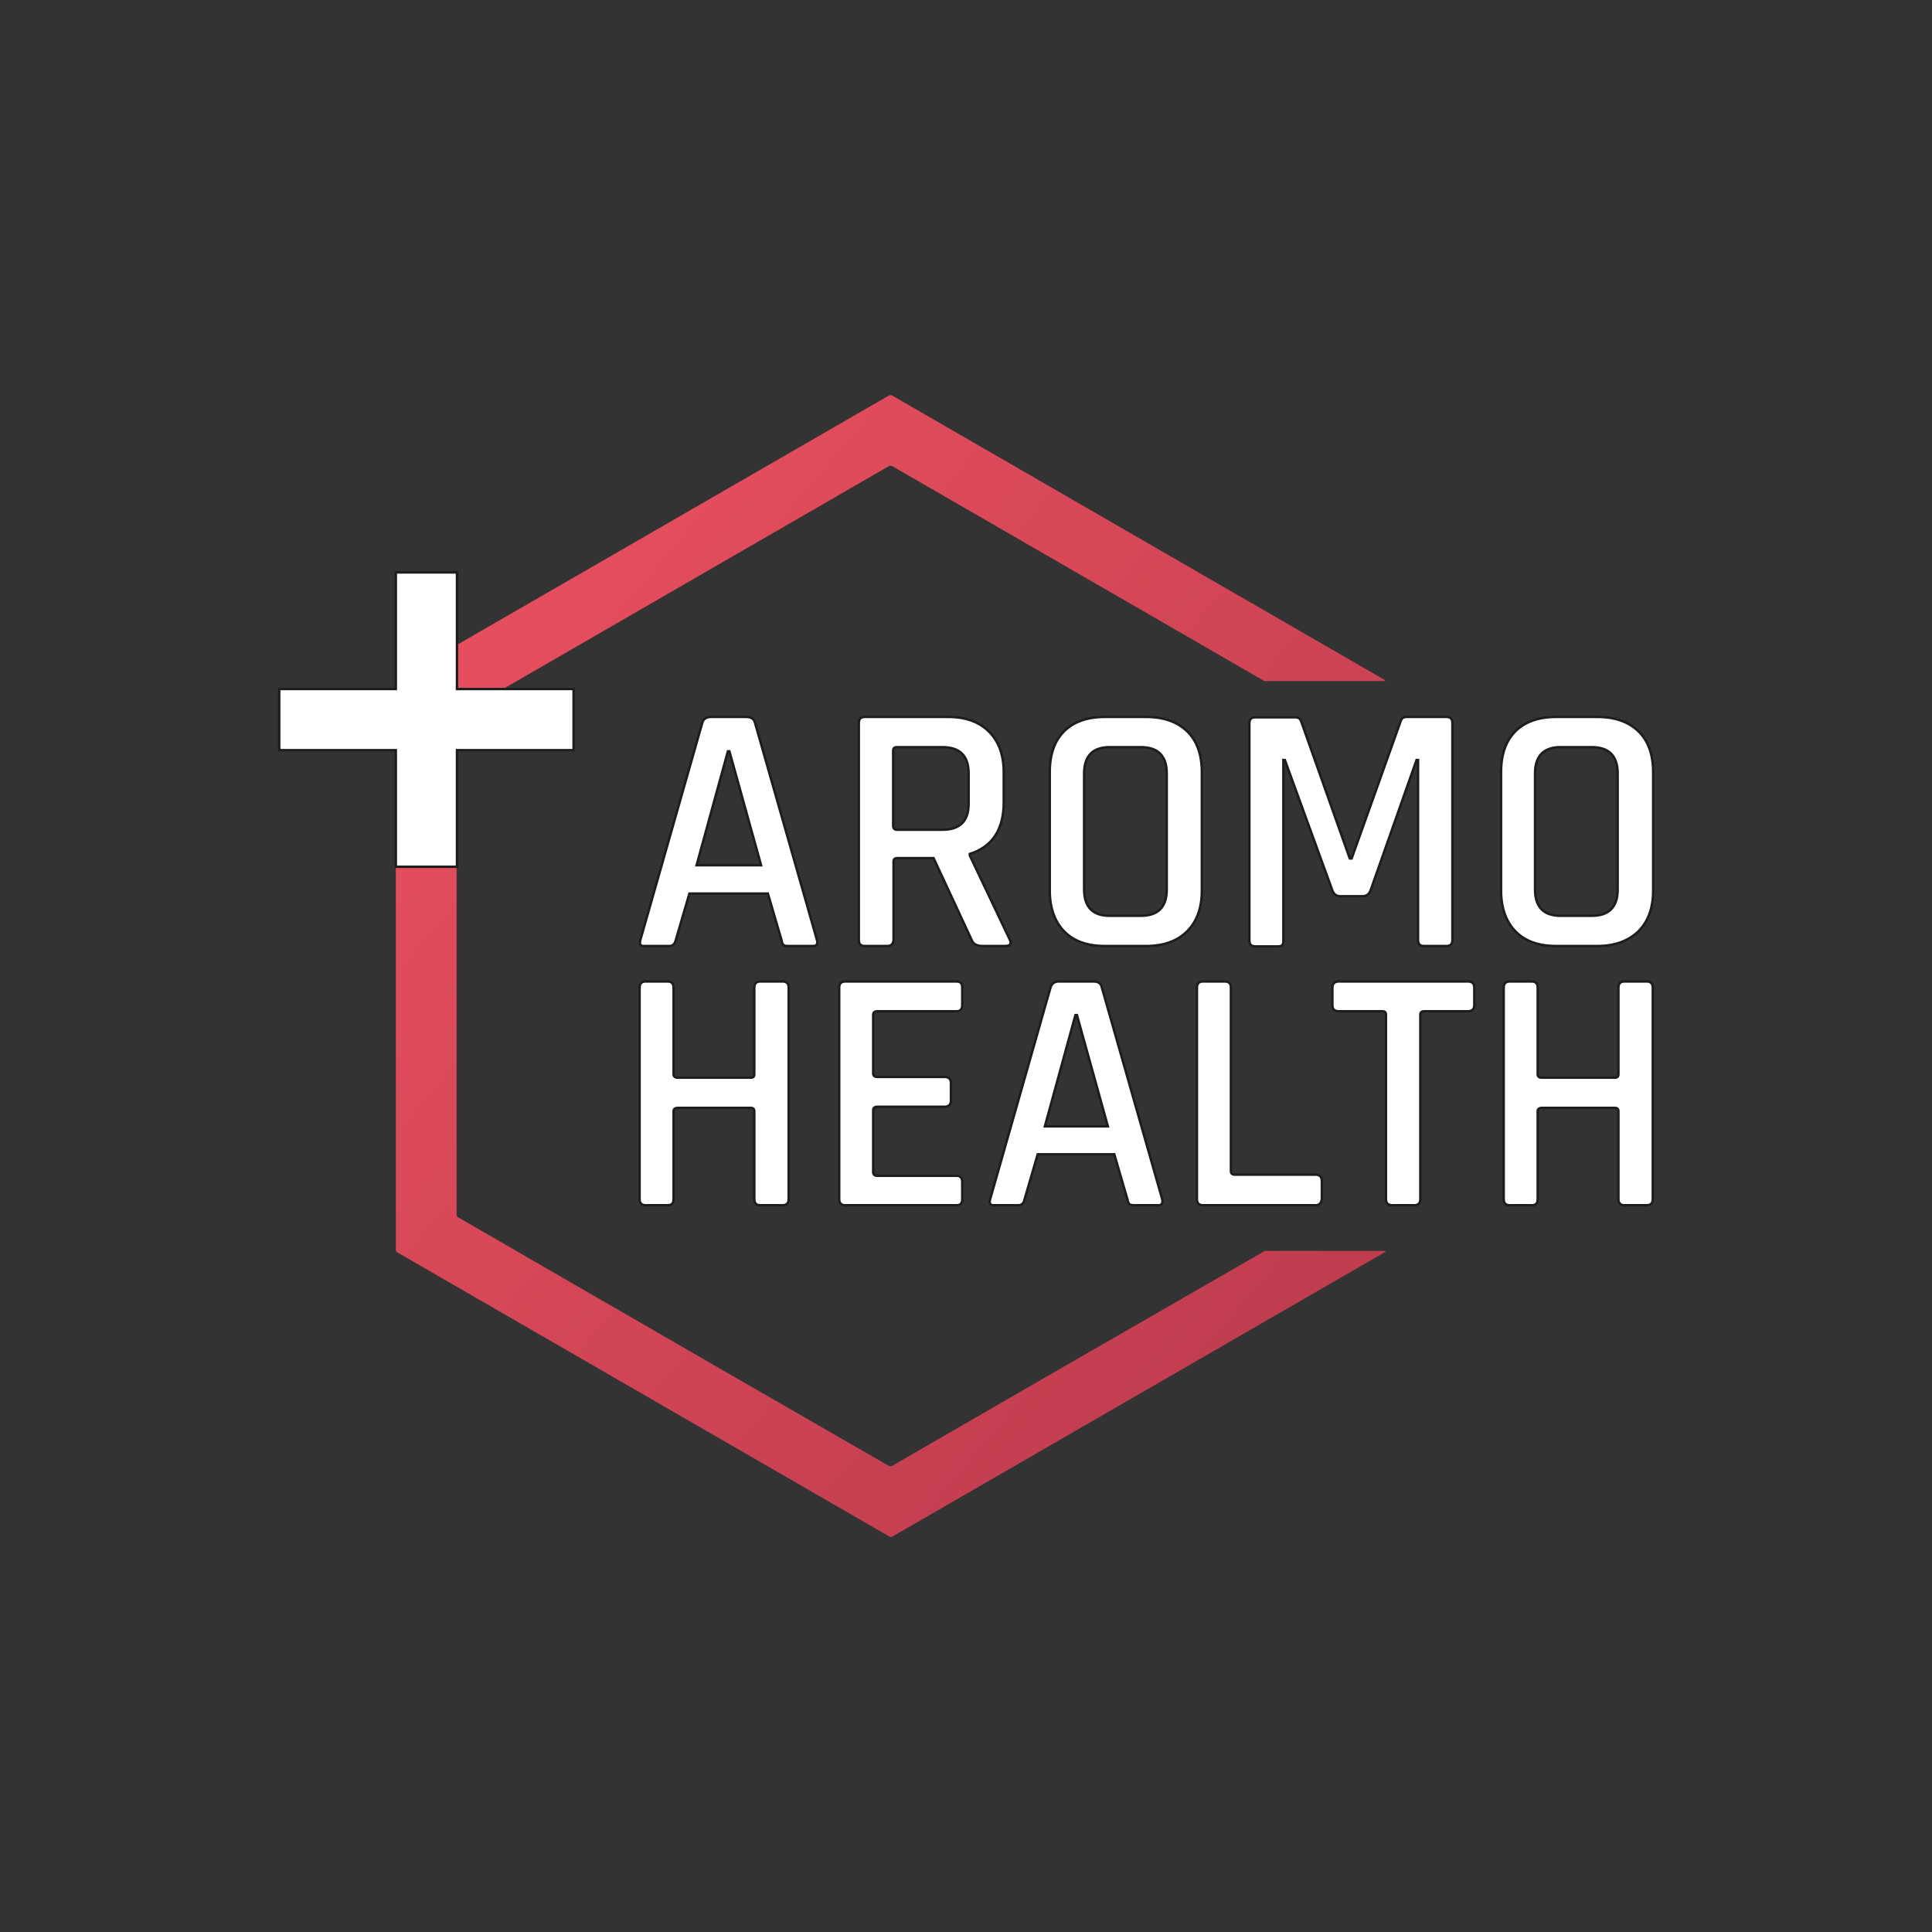 <?xml version="1.0" encoding="utf-8"?>
<!-- Generator: Adobe Illustrator 26.3.1, SVG Export Plug-In . SVG Version: 6.00 Build 0)  -->
<svg version="1.1" id="Layer_1" xmlns="http://www.w3.org/2000/svg" xmlns:xlink="http://www.w3.org/1999/xlink" x="0px" y="0px"
	 viewBox="0 0 512 512" style="enable-background:new 0 0 512 512;" xml:space="preserve">
<rect x="0" y="0" width="512" height="512" fill="#333333" stroke="none"/>
<style type="text/css">
	.st0{fill:#FFFFFF;stroke:#1D1D1B;stroke-width:0.64;stroke-miterlimit:10;}
	.st1{display:none;}
	.st2{display:inline;}
	.st3{fill:#B93A4D;}
	.st4{fill:url(#SVGID_1_);}
</style>
<g>
	<g>
		<g>
			<path class="st0" d="M177.4,250.7h-6.8c-0.9,0-1.2-0.5-0.9-1.6l16.4-57.5c0.3-1.1,1.1-1.6,2.3-1.6h9.4c1.3,0,2,0.5,2.3,1.6
				l16.4,57.5c0.3,1.1-0.1,1.6-1,1.6h-6.7c-0.6,0-1-0.1-1.2-0.3c-0.2-0.2-0.4-0.6-0.5-1.3l-3.6-12.3h-20.8l-3.6,12.3
				C178.8,250.2,178.3,250.7,177.4,250.7z M192.9,199.1l-8.3,30.2h17.1l-8.4-30.2H192.9z"/>
		</g>
		<g>
			<path class="st0" d="M235.1,250.7h-5.9c-1.1,0-1.6-0.5-1.6-1.6v-57.5c0-1.1,0.5-1.6,1.6-1.6h22.1c4.6,0,8.2,1.3,10.8,3.9
				c2.6,2.6,3.9,6.2,3.9,10.8v7.9c0,7.2-3,11.8-9,13.7v0.4l10.5,22.1c0.7,1.3,0.3,1.9-1.2,1.9h-5.9c-1.5,0-2.5-0.5-2.9-1.6
				l-10.1-21.7h-9.5c-0.8,0-1.1,0.3-1.1,0.9v20.8C236.7,250.2,236.2,250.7,235.1,250.7z M237.7,219.9h12c4.7,0,7-2.3,7-6.9V205
				c0-4.7-2.3-7-7-7h-12c-0.7,0-1,0.3-1,0.9v19.9C236.7,219.5,237,219.9,237.7,219.9z"/>
		</g>
		<g>
			<path class="st0" d="M303.7,250.7h-10.9c-4.7,0-8.3-1.3-10.8-3.9c-2.5-2.6-3.8-6.2-3.8-10.8v-31.4c0-4.7,1.3-8.3,3.8-10.8
				c2.5-2.5,6.1-3.8,10.8-3.8h10.9c4.7,0,8.3,1.3,10.9,3.8c2.6,2.5,3.9,6.2,3.9,10.8v31.4c0,4.6-1.3,8.2-3.9,10.8
				C312,249.4,308.4,250.7,303.7,250.7z M294.1,242.7h8.2c4.6,0,6.9-2.3,6.9-7V205c0-4.7-2.3-7-6.9-7h-8.2c-4.5,0-6.8,2.3-6.8,7
				v30.7C287.3,240.4,289.6,242.7,294.1,242.7z"/>
		</g>
		<g>
			<path class="st0" d="M372.7,190h10.6c1.1,0,1.6,0.5,1.6,1.6v57.5c0,1.1-0.5,1.6-1.6,1.6h-5.9c-1.1,0-1.6-0.5-1.6-1.6v-47.7h-0.4
				L363.2,236c-0.4,1-1.1,1.5-2.1,1.5h-6c-0.9,0-1.6-0.5-2-1.5l-12.6-34.6h-0.4v47.8c0,0.6-0.1,1.1-0.3,1.3
				c-0.2,0.2-0.6,0.3-1.3,0.3h-5.8c-1.1,0-1.6-0.5-1.6-1.6v-57.5c0-1.1,0.5-1.6,1.6-1.6h10.6c0.7,0,1.2,0.3,1.5,1l12.9,36.4h0.5
				l13-36.4C371.4,190.4,371.9,190,372.7,190z"/>
		</g>
		<g>
			<path class="st0" d="M423.3,250.7h-10.9c-4.7,0-8.3-1.3-10.8-3.9c-2.5-2.6-3.8-6.2-3.8-10.8v-31.4c0-4.7,1.3-8.3,3.8-10.8
				c2.5-2.5,6.1-3.8,10.8-3.8h10.9c4.7,0,8.3,1.3,10.9,3.8c2.6,2.5,3.9,6.2,3.9,10.8v31.4c0,4.6-1.3,8.2-3.9,10.8
				C431.5,249.4,427.9,250.7,423.3,250.7z M413.6,242.7h8.2c4.6,0,6.9-2.3,6.9-7V205c0-4.7-2.3-7-6.9-7h-8.2c-4.5,0-6.8,2.3-6.8,7
				v30.7C406.8,240.4,409.1,242.7,413.6,242.7z"/>
		</g>
	</g>
	<g class="st1">
		<g class="st2">
			<path class="st3" d="M171.7,322h-1.3c-0.5,0-0.8-0.3-0.8-0.9V261c0-0.6,0.3-0.9,0.8-0.9h1.3c0.5,0,0.8,0.3,0.8,0.9v27.3
				c0,0.5,0.3,0.8,0.9,0.8h29.8c0.6,0,0.9-0.3,0.9-0.8V261c0-0.6,0.3-0.9,0.8-0.9h1.3c0.5,0,0.8,0.3,0.8,0.9v60.1
				c0,0.6-0.3,0.9-0.8,0.9h-1.3c-0.5,0-0.8-0.3-0.8-0.9v-28.5c0-0.5-0.3-0.8-0.9-0.8h-29.8c-0.6,0-0.9,0.3-0.9,0.8v28.5
				C172.5,321.7,172.2,322,171.7,322z"/>
		</g>
		<g class="st2">
			<path class="st3" d="M251.9,322h-29.2c-0.5,0-0.8-0.3-0.8-0.9V261c0-0.6,0.3-0.9,0.8-0.9h29.2c0.6,0,0.9,0.3,0.9,0.8v1.2
				c0,0.5-0.3,0.8-0.9,0.8h-26.2c-0.6,0-0.9,0.3-0.9,0.8v24.7c0,0.5,0.3,0.8,0.9,0.8h23.7c0.6,0,0.9,0.3,0.9,0.8v1.2
				c0,0.5-0.3,0.8-0.9,0.8h-23.7c-0.6,0-0.9,0.3-0.9,0.8v26c0,0.5,0.3,0.8,0.9,0.8h26.2c0.6,0,0.9,0.3,0.9,0.8v1.2
				C252.7,321.7,252.4,322,251.9,322z"/>
		</g>
		<g class="st2">
			<path class="st3" d="M266,322h-1.3c-0.6,0-0.8-0.3-0.6-0.9l20.2-60.1c0.2-0.6,0.5-0.9,1-0.9h2.3c0.4,0,0.8,0.3,1,0.9l20.2,60.1
				c0.2,0.6,0,0.9-0.6,0.9h-1.4c-0.4,0-0.8-0.3-1-0.9l-5.9-16.7H273l-5.9,16.7C266.8,321.7,266.5,322,266,322z M286.2,263.8
				L274,301.5h24.8l-12.2-37.7H286.2z"/>
		</g>
		<g class="st2">
			<path class="st3" d="M352,322h-30.3c-0.5,0-0.8-0.3-0.8-0.9V261c0-0.6,0.3-0.9,0.8-0.9h1.3c0.5,0,0.8,0.3,0.8,0.9v57.3
				c0,0.5,0.3,0.8,0.9,0.8H352c0.6,0,0.9,0.3,0.9,0.8v1.3C352.9,321.7,352.6,322,352,322z"/>
		</g>
		<g class="st2">
			<path class="st3" d="M371.6,322h-1.3c-0.5,0-0.8-0.3-0.8-0.9v-57.5c0-0.5-0.3-0.8-0.9-0.8h-14.8c-0.6,0-0.9-0.3-0.9-0.8v-1.2
				c0-0.5,0.3-0.8,0.9-0.8h34.2c0.6,0,0.9,0.3,0.9,0.8v1.2c0,0.5-0.3,0.8-0.9,0.8h-14.8c-0.6,0-0.9,0.3-0.9,0.8v57.5
				C372.4,321.7,372.1,322,371.6,322z"/>
		</g>
		<g class="st2">
			<path class="st3" d="M402.8,322h-1.3c-0.5,0-0.8-0.3-0.8-0.9V261c0-0.6,0.3-0.9,0.8-0.9h1.3c0.5,0,0.8,0.3,0.8,0.9v27.3
				c0,0.5,0.3,0.8,0.9,0.8h29.8c0.6,0,0.9-0.3,0.9-0.8V261c0-0.6,0.3-0.9,0.8-0.9h1.3c0.5,0,0.8,0.3,0.8,0.9v60.1
				c0,0.6-0.3,0.9-0.8,0.9h-1.3c-0.5,0-0.8-0.3-0.8-0.9v-28.5c0-0.5-0.3-0.8-0.9-0.8h-29.8c-0.6,0-0.9,0.3-0.9,0.8v28.5
				C403.6,321.7,403.3,322,402.8,322z"/>
		</g>
	</g>
	<linearGradient id="SVGID_1_" gradientUnits="userSpaceOnUse" x1="64.958" y1="111.067" x2="381.739" y2="379.467">
		<stop  offset="0" style="stop-color:#F15362"/>
		<stop  offset="1" style="stop-color:#B93A4D"/>
	</linearGradient>
	<path class="st4" d="M237.4,387.9l-1,0.6c-0.2,0.1-0.5,0.1-0.8,0l-44.1-25.4c0,0,0,0,0,0l-70.1-40.5c-0.2-0.1-0.4-0.4-0.4-0.7
		V190.1c0-0.3,0.1-0.5,0.4-0.7l11.9-6.8l102.3-59.1c0.2-0.1,0.5-0.1,0.8,0l98.7,57h32c-0.1-0.2-0.2-0.3-0.3-0.4l-130.4-75.3
		c-0.2-0.1-0.5-0.1-0.8,0l-114.5,66.1l-15.8,9.1c-0.2,0.1-0.4,0.4-0.4,0.7v150.5c0,0.3,0.1,0.5,0.4,0.7l130.4,75.3
		c0.1,0.1,0.3,0.1,0.4,0.1c0.1,0,0.3,0,0.4-0.1l130.4-75.3c0.2-0.1,0.3-0.2,0.3-0.4h-32L280.5,363c0,0,0,0,0,0L237.4,387.9"/>
	<polygon class="st0" points="152,182.6 121.1,182.6 121.1,151.7 104.9,151.7 104.9,182.6 74,182.6 74,198.8 104.9,198.8 
		104.9,229.7 121.1,229.7 121.1,198.8 152,198.8 	"/>
	<g>
		<path class="st0" d="M176.9,319.4h-5.8c-1,0-1.6-0.5-1.6-1.6v-56.1c0-1,0.5-1.6,1.6-1.6h5.8c1,0,1.6,0.5,1.6,1.6v23
			c0,0.6,0.4,0.9,1.1,0.9h19.4c0.6,0,0.9-0.3,0.9-0.9v-23c0-1,0.5-1.6,1.6-1.6h5.9c1,0,1.6,0.5,1.6,1.6v56.1c0,1-0.5,1.6-1.6,1.6
			h-5.9c-1,0-1.6-0.5-1.6-1.6v-23.3c0-0.6-0.3-0.9-0.9-0.9h-19.4c-0.7,0-1.1,0.3-1.1,0.9v23.3C178.5,318.9,178,319.4,176.9,319.4z"
			/>
		<path class="st0" d="M253.5,319.4H224c-1,0-1.6-0.5-1.6-1.6v-56.1c0-1,0.5-1.6,1.6-1.6h29.5c1,0,1.5,0.5,1.5,1.6v4.7
			c0,1-0.5,1.6-1.5,1.6h-21c-0.7,0-1.1,0.3-1.1,0.9v15.6c0,0.6,0.4,0.9,1.1,0.9h17.8c1.1,0,1.7,0.5,1.7,1.6v4.7c0,1-0.6,1.6-1.7,1.6
			h-17.8c-0.7,0-1.1,0.3-1.1,0.9v16.4c0,0.7,0.4,1,1.1,1h21c1,0,1.5,0.5,1.5,1.6v4.7C255,318.9,254.5,319.4,253.5,319.4z"/>
		<path class="st0" d="M269.9,319.4h-6.6c-0.9,0-1.2-0.5-0.9-1.6l16-56.1c0.3-1,1-1.6,2.2-1.6h9.2c1.2,0,2,0.5,2.2,1.6l16,56.1
			c0.2,1-0.1,1.6-1,1.6h-6.5c-0.6,0-0.9-0.1-1.2-0.3c-0.2-0.2-0.4-0.6-0.5-1.2l-3.5-12H275l-3.5,12
			C271.3,318.9,270.7,319.4,269.9,319.4z M285,269l-8.1,29.5h16.7l-8.2-29.5H285z"/>
		<path class="st0" d="M348.6,319.4h-29.8c-1,0-1.6-0.5-1.6-1.6v-56.1c0-1,0.5-1.6,1.6-1.6h5.8c1,0,1.6,0.5,1.6,1.6v48.7
			c0,0.6,0.4,0.9,1.1,0.9h21.4c1,0,1.6,0.6,1.6,1.7v4.8C350.1,318.9,349.6,319.4,348.6,319.4z"/>
		<path class="st0" d="M374.8,319.4H369c-1.1,0-1.7-0.5-1.7-1.6v-48.9c0-0.6-0.3-0.9-0.9-0.9h-11.6c-1.1,0-1.7-0.5-1.7-1.6v-4.7
			c0-1,0.6-1.6,1.7-1.6H389c1.1,0,1.7,0.5,1.7,1.6v4.7c0,1-0.6,1.6-1.7,1.6h-11.6c-0.7,0-1,0.3-1,0.9v48.9
			C376.4,318.9,375.8,319.4,374.8,319.4z"/>
		<path class="st0" d="M405.9,319.4h-5.8c-1,0-1.6-0.5-1.6-1.6v-56.1c0-1,0.5-1.6,1.6-1.6h5.8c1,0,1.6,0.5,1.6,1.6v23
			c0,0.6,0.4,0.9,1.1,0.9H428c0.6,0,0.9-0.3,0.9-0.9v-23c0-1,0.5-1.6,1.6-1.6h5.9c1,0,1.6,0.5,1.6,1.6v56.1c0,1-0.5,1.6-1.6,1.6
			h-5.9c-1,0-1.6-0.5-1.6-1.6v-23.3c0-0.6-0.3-0.9-0.9-0.9h-19.4c-0.7,0-1.1,0.3-1.1,0.9v23.3C407.5,318.9,407,319.4,405.9,319.4z"
			/>
	</g>
</g>
</svg>
